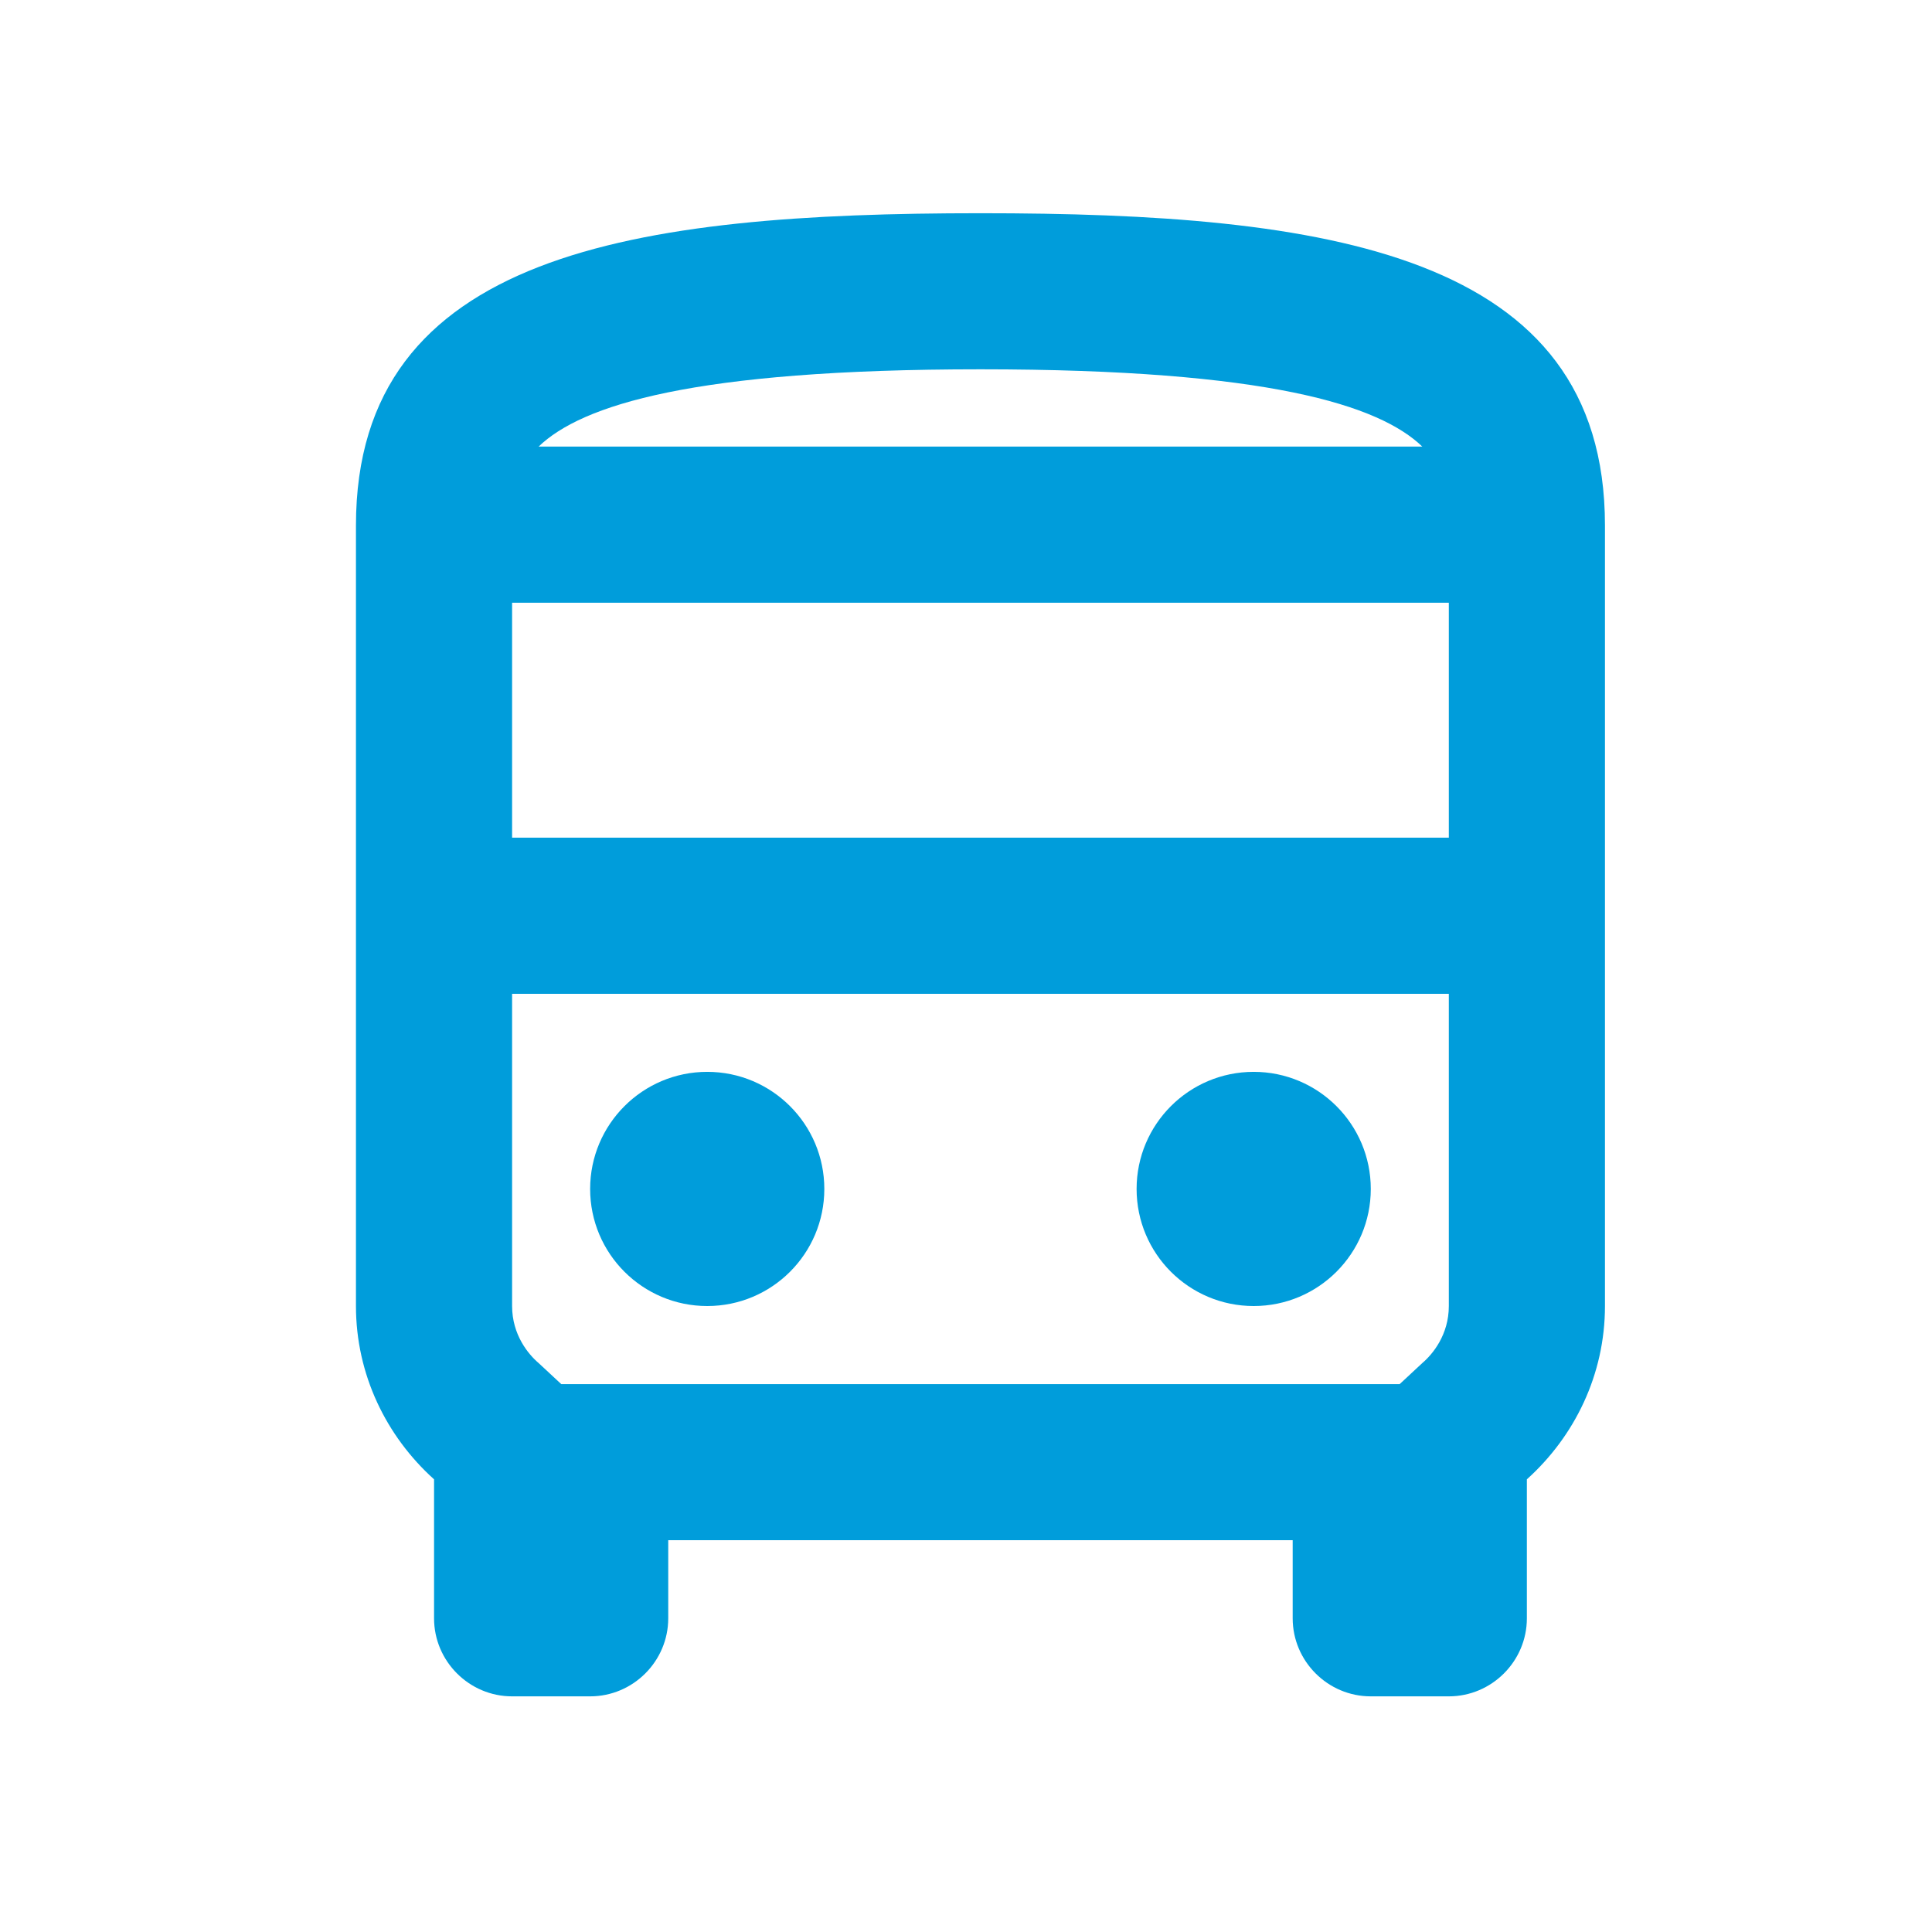 <svg width="33" height="33" viewBox="0 0 33 33" fill="none" xmlns="http://www.w3.org/2000/svg">
<g clip-path="url(#clip0_35_109)">
<path d="M16.747 3.642C10.854 3.642 6.08 4.308 6.08 8.975V22.308C6.08 23.482 6.6 24.535 7.414 25.268V27.642C7.414 28.375 8.014 28.975 8.747 28.975H10.08C10.814 28.975 11.414 28.375 11.414 27.642V26.308H22.08V27.642C22.08 28.375 22.68 28.975 23.414 28.975H24.747C25.48 28.975 26.08 28.375 26.08 27.642V25.268C26.894 24.535 27.414 23.482 27.414 22.308V8.975C27.414 4.308 22.64 3.642 16.747 3.642ZM24.294 7.628H9.2C9.934 6.922 11.827 6.308 16.747 6.308C21.667 6.308 23.56 6.922 24.294 7.628ZM24.747 10.295V14.308H8.747V10.295H24.747ZM24.294 23.282L23.907 23.642H9.587L9.2 23.282C9.027 23.135 8.747 22.802 8.747 22.308V16.975H24.747V22.308C24.747 22.802 24.467 23.135 24.294 23.282Z" fill="#009DDB"/>
<path d="M12.08 22.308C13.185 22.308 14.08 21.413 14.08 20.308C14.08 19.204 13.185 18.308 12.08 18.308C10.976 18.308 10.08 19.204 10.08 20.308C10.08 21.413 10.976 22.308 12.08 22.308Z" fill="#009DDB"/>
<path d="M21.414 22.308C22.518 22.308 23.414 21.413 23.414 20.308C23.414 19.204 22.518 18.308 21.414 18.308C20.309 18.308 19.414 19.204 19.414 20.308C19.414 21.413 20.309 22.308 21.414 22.308Z" fill="#009DDB"/>
</g>
<defs>
<clipPath id="clip0_35_109">
<rect width="32" height="32" fill="white" transform="translate(0.747 0.975)"/>
</clipPath>
</defs>
</svg>
